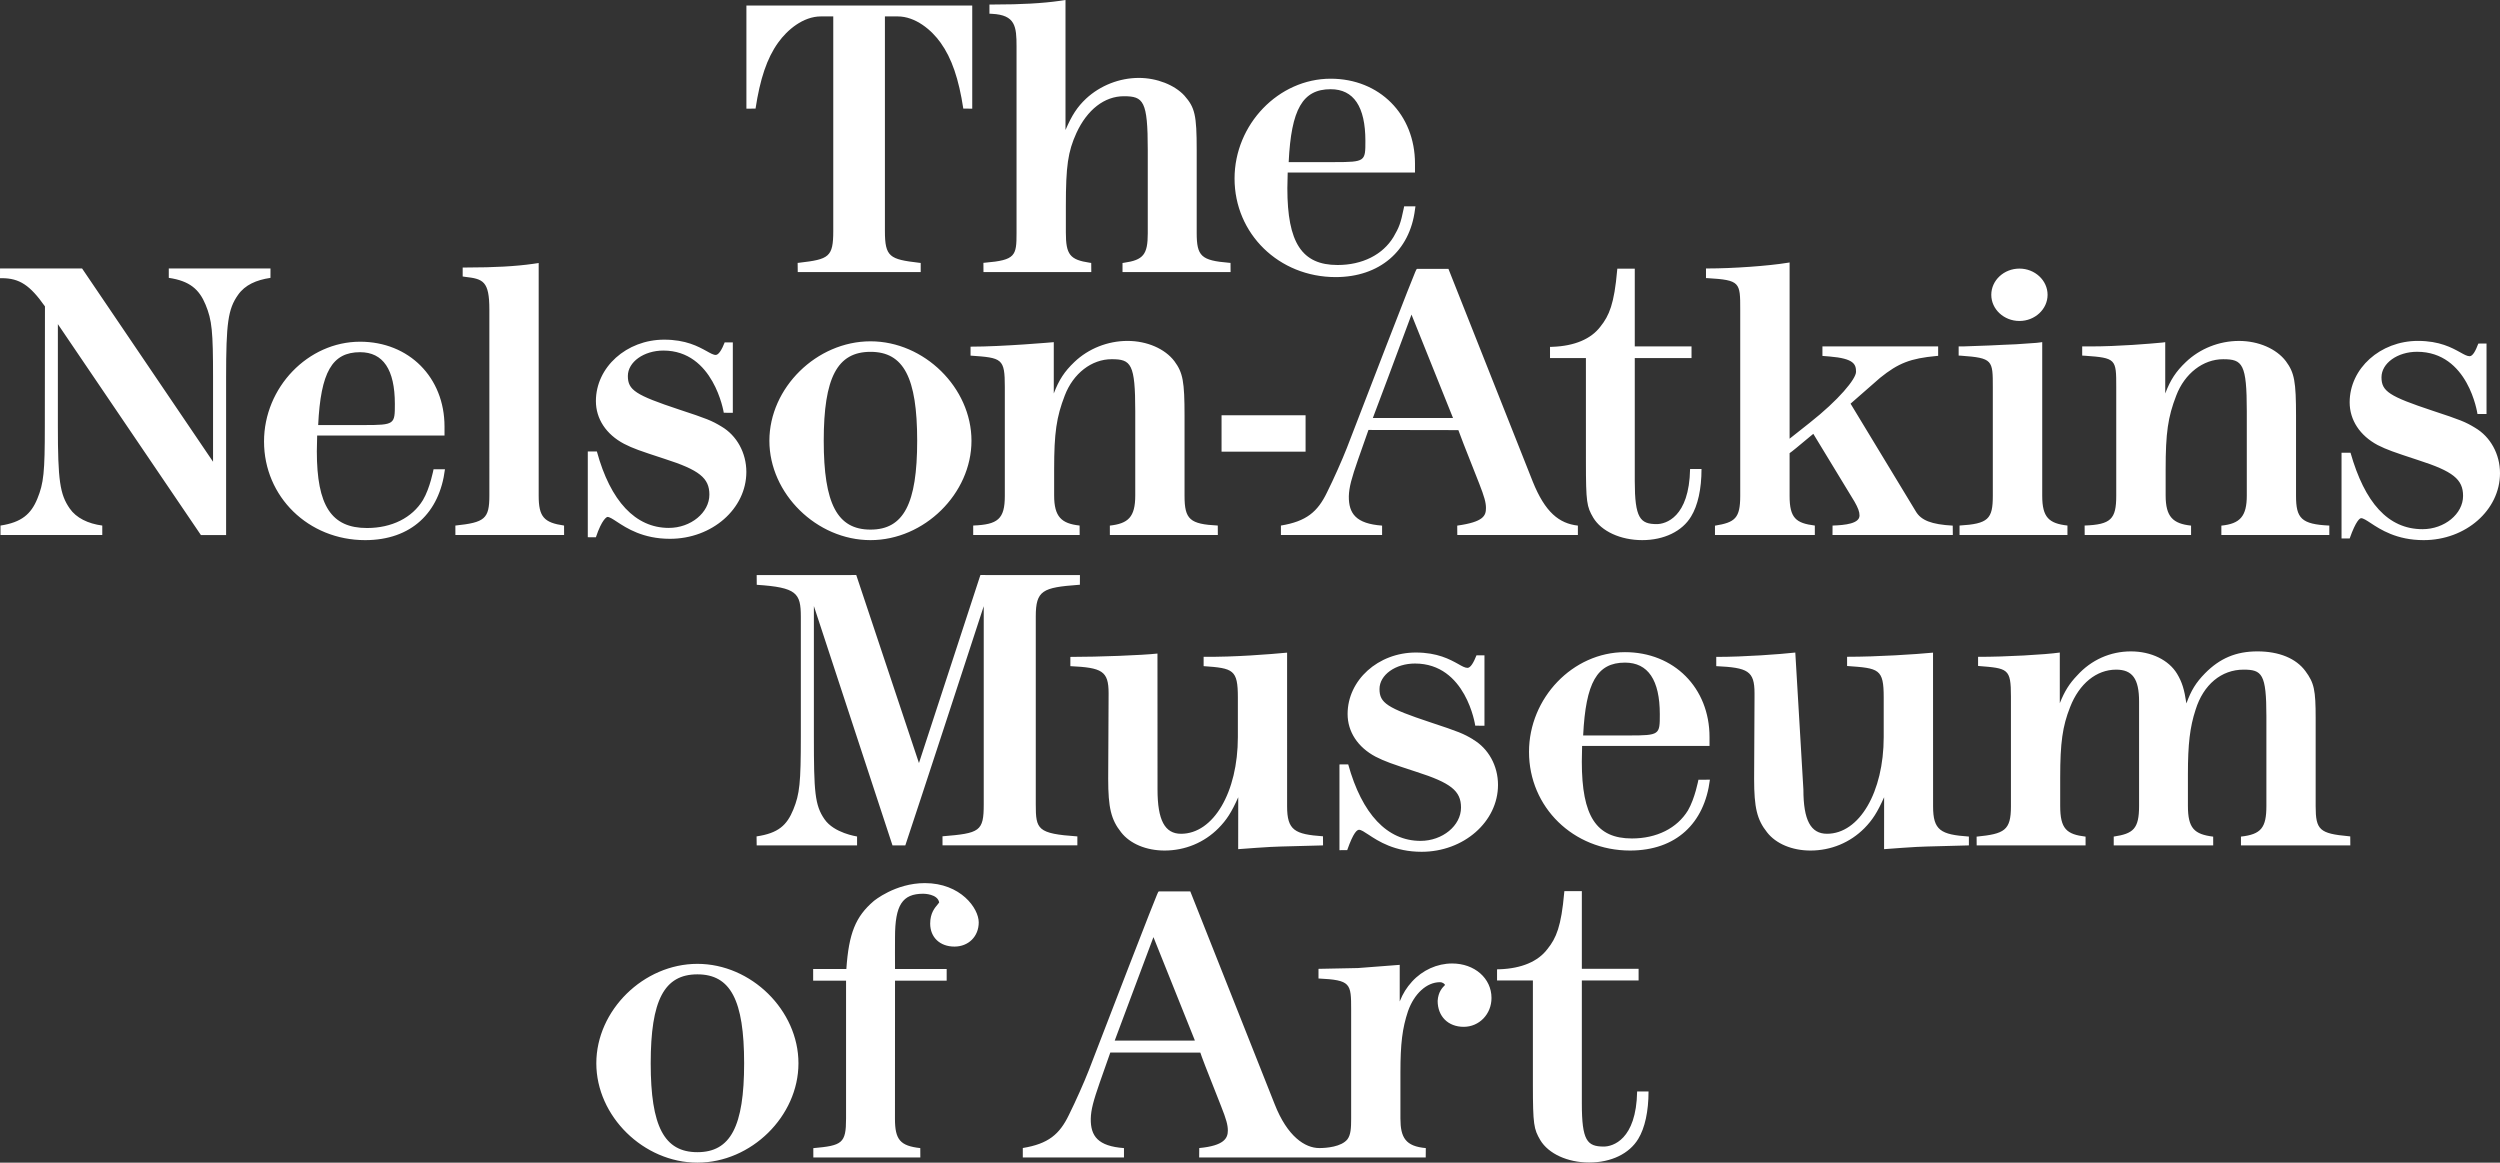 <?xml version="1.0" encoding="utf-8"?>
<!-- Generator: Adobe Illustrator 16.0.3, SVG Export Plug-In . SVG Version: 6.00 Build 0)  -->
<!DOCTYPE svg PUBLIC "-//W3C//DTD SVG 1.1//EN" "http://www.w3.org/Graphics/SVG/1.1/DTD/svg11.dtd">
<svg version="1.1" xmlns="http://www.w3.org/2000/svg" xmlns:xlink="http://www.w3.org/1999/xlink" x="0px" y="0px"
	 width="175.748px" height="81.733px" viewBox="0 0 175.748 81.733" enable-background="new 0 0 175.748 81.733"
	 xml:space="preserve">
<rect x="0" y="0" width="175.748" height="81.733" fill="#333333" stroke="none"/>
<g id="Layer_2" display="none">
	<rect x="-28.531" y="-59.188" display="inline" width="238.488" height="202.49"/>
</g>
<g id="Layer_1">
	<g>
		<path fill-rule="evenodd" clip-rule="evenodd" fill="#FFFFFF" d="M175.748,33.264c0,2.595-2.407,4.707-5.368,4.707
			c-1.903,0-3.047-0.753-3.733-1.206c-0.289-0.188-0.515-0.337-0.661-0.337c-0.082,0-0.354,0.147-0.807,1.428h-0.571v-6.031h0.631
			c0.998,3.507,2.639,5.376,5.063,5.376c1.542,0,2.85-1.072,2.85-2.338c0-1.169-0.709-1.732-3.155-2.517
			c-1.775-0.584-2.172-0.72-2.85-1.058c-1.251-0.667-1.968-1.761-1.968-3.005c0-2.38,2.15-4.318,4.799-4.318
			c1.524,0,2.394,0.485,2.971,0.803c0.27,0.151,0.486,0.274,0.663,0.274c0.225,0,0.426-0.393,0.613-0.889l0.576-0.004v4.956h-0.636
			c-0.006-0.04-0.636-4.375-4.247-4.375c-1.376,0-2.501,0.805-2.501,1.792s0.541,1.338,3.594,2.352
			c1.97,0.649,2.308,0.785,2.989,1.2C175.079,30.708,175.748,31.93,175.748,33.264L175.748,33.264z M54.701,3
			c0.634-0.895,1.761-1.846,3.005-1.846c0,0,0.682,0,0.872,0c0,0.244,0,15.081,0,15.081c0,1.837-0.301,1.993-2.394,2.235
			l-0.11,0.011l0.007,0.644h8.644v-0.64l-0.109-0.012c-2.076-0.242-2.407-0.41-2.407-2.238c0,0,0-14.837,0-15.081
			c0.19,0,0.897,0,0.897,0c1.251,0,2.379,0.951,3.016,1.846c0.786,1.092,1.281,2.55,1.598,4.636
			c0.002,0.007,0.628,0.002,0.628,0.002v-7.25H52.472v7.25l0.642-0.002C53.431,5.552,53.914,4.094,54.701,3L54.701,3z
			 M86.788,12.551c0-3.806,3.094-7.018,6.756-7.018c3.435,0,5.929,2.508,5.929,5.97v0.628c0,0-8.714,0-8.949,0
			c-0.004,0.301-0.024,1.104-0.024,1.104c0,3.833,1.022,5.395,3.531,5.395c1.736,0,3.172-0.719,3.931-1.97
			c0.389-0.672,0.5-0.939,0.719-2.004l0.03-0.151h0.794l-0.031,0.216c-0.361,2.934-2.501,4.759-5.582,4.759
			C89.908,19.479,86.788,16.436,86.788,12.551L86.788,12.551z M90.593,11.396c0.245,0,3.219,0,3.219,0
			c2.174,0,2.174-0.058,2.174-1.487c0-2.413-0.822-3.637-2.441-3.637C91.575,6.271,90.771,7.672,90.593,11.396L90.593,11.396z
			 M31.28,32.988c-0.379,3.057-2.371,4.983-5.613,4.983c-3.982,0-7.106-3.045-7.106-6.936c0-3.802,3.093-7.013,6.751-7.013
			c3.442,0,5.937,2.511,5.937,5.966v0.63c0,0-8.72,0-8.953,0c-0.006,0.305-0.023,1.106-0.023,1.106c0,3.831,1.022,5.395,3.528,5.395
			c1.74,0,3.176-0.719,3.933-1.968c0.5-0.841,0.744-2.16,0.744-2.16S31.282,32.988,31.28,32.988L31.28,32.988z M22.367,29.881
			c0.241,0,3.218,0,3.218,0c2.173,0,2.173-0.053,2.173-1.485c0-2.413-0.822-3.637-2.445-3.637
			C23.348,24.759,22.545,26.158,22.367,29.881L22.367,29.881z M120.205,54.811c-0.381,3.059-2.37,4.981-5.616,4.981
			c-3.983,0-7.101-3.046-7.101-6.934c0-3.8,3.089-7.012,6.745-7.012c3.444,0,5.945,2.508,5.945,5.966v0.628c0,0-8.728,0-8.957,0
			c-0.007,0.307-0.02,1.11-0.02,1.11c0,3.829,1.02,5.393,3.522,5.393c1.739,0,3.173-0.719,3.938-1.97
			c0.492-0.841,0.737-2.158,0.737-2.158L120.205,54.811L120.205,54.811z M111.294,51.702c0.242,0,3.212,0,3.212,0
			c2.177,0,2.177-0.051,2.177-1.487c0-2.409-0.826-3.634-2.449-3.634C112.273,46.582,111.477,47.979,111.294,51.702L111.294,51.702z
			 M91.781,29.195h-0.125h-5.782v2.555h5.907V29.195L91.781,29.195z M94.684,31.489c4.814-12.503,4.862-12.537,4.904-12.563
			l0.029-0.025h2.123h0.084l5.928,14.956c0.872,2.164,1.854,2.943,3.172,3.093v0.661h-8.477l-0.005-0.661
			c1.856-0.257,2.02-0.7,2.02-1.236c0-0.389-0.113-0.793-0.474-1.717c-1.077-2.702-1.376-3.509-1.466-3.76
			c-0.167,0-6.154-0.011-6.32-0.011c-0.137,0.381-0.734,2.087-0.734,2.087c-0.45,1.295-0.63,1.939-0.646,2.575
			c-0.014,1.219,0.508,1.93,2.338,2.062v0.661h-7.112v-0.665c1.792-0.295,2.58-0.964,3.239-2.329
			C93.757,33.676,94.353,32.333,94.684,31.489L94.684,31.489z M96.509,29.387c0.321,0,5.307,0,5.638,0
			c-0.125-0.316-2.7-6.738-2.92-7.271c-0.192,0.518-1.636,4.395-1.636,4.395S96.621,29.086,96.509,29.387L96.509,29.387z
			 M42.706,36.34c0.144,0,0.372,0.149,0.661,0.339c0.682,0.448,1.828,1.199,3.731,1.199c2.958,0,5.37-2.108,5.37-4.703
			c0-1.334-0.67-2.557-1.75-3.191c-0.685-0.414-1.018-0.55-2.99-1.198c-3.053-1.014-3.59-1.364-3.59-2.354
			c0-0.985,1.124-1.788,2.499-1.788c3.534,0,4.237,4.327,4.244,4.372l0.636,0.004v-4.948l-0.571-0.004
			c-0.188,0.487-0.42,0.878-0.621,0.883c-0.169,0.008-0.386-0.121-0.658-0.272c-0.579-0.318-1.449-0.801-2.975-0.801
			c-2.646,0-4.801,1.936-4.801,4.318c0,1.248,0.719,2.338,1.975,3.002c0.663,0.338,1.067,0.474,2.85,1.058
			c2.445,0.784,3.153,1.348,3.153,2.516c0,1.269-1.308,2.34-2.854,2.34c-2.333,0-4.099-1.869-5.056-5.376h-0.638v6.031l0.569,0.004
			C42.315,36.499,42.656,36.34,42.706,36.34L42.706,36.34z M99.862,59.113c-2.338,0-4.109-1.871-5.084-5.378l-0.615,0.004v6.027
			l0.544-0.002c0.45-1.28,0.7-1.431,0.835-1.431c0.148,0,0.374,0.153,0.664,0.343c0.684,0.453,1.83,1.204,3.732,1.204
			c2.958,0,5.371-2.11,5.371-4.705c0-1.336-0.67-2.552-1.747-3.185l0,0v-0.008c-0.686-0.412-1.017-0.546-2.997-1.2
			c-3.057-1.014-3.587-1.365-3.587-2.345c0-0.993,1.123-1.792,2.494-1.792c3.588,0,4.232,4.327,4.237,4.368l0.648,0.007v-4.953
			h-0.56c-0.196,0.497-0.414,0.884-0.631,0.884c-0.177,0-0.389-0.119-0.663-0.277c-0.577-0.317-1.447-0.802-2.973-0.802
			c-2.646,0-4.795,1.941-4.795,4.322c0,1.244,0.715,2.338,1.969,3.001c0.679,0.343,1.111,0.491,2.852,1.06
			c2.447,0.781,3.152,1.347,3.152,2.516C102.71,58.042,101.406,59.113,99.862,59.113L99.862,59.113z M135.894,56.688L135.89,45.88
			c-1.24,0.118-3.885,0.291-6.042,0.291l0.001,0.648c2.252,0.157,2.574,0.197,2.574,2.213v2.779c0,3.879-1.716,6.802-3.986,6.802
			c-1.148,0-1.66-0.959-1.66-3.11l-0.569-9.63c-1.072,0.119-3.55,0.306-5.557,0.306v0.65c2.219,0.106,2.69,0.33,2.69,1.903v0.301
			l-0.028,5.723c0,2.023,0.203,2.867,0.909,3.754c0.621,0.802,1.76,1.282,3.052,1.282c1.444,0,2.792-0.56,3.794-1.572
			c0.569-0.583,0.903-1.102,1.384-2.175c0,0.868-0.003,3.65-0.003,3.65c0.026-0.003,2.374-0.184,2.997-0.186l2.965-0.079v-0.621
			C136.427,58.673,135.894,58.373,135.894,56.688L135.894,56.688z M56.131,74.748c0,3.724-3.321,6.985-7.104,6.985
			s-7.106-3.262-7.106-6.985c0-3.726,3.323-6.99,7.106-6.99S56.131,71.022,56.131,74.748L56.131,74.748z M52.312,74.748
			c0-4.437-0.955-6.252-3.285-6.252c-2.333,0-3.283,1.815-3.283,6.252c0,4.44,0.951,6.249,3.283,6.249
			C51.356,80.997,52.312,79.188,52.312,74.748L52.312,74.748z M68.294,30.985c0,3.716-3.317,6.986-7.099,6.986
			c-3.787,0-7.108-3.27-7.108-6.986c0-3.724,3.322-6.991,7.108-6.991C64.977,23.994,68.294,27.262,68.294,30.985L68.294,30.985z
			 M64.477,30.985c0-4.442-0.952-6.251-3.281-6.251c-2.336,0-3.288,1.809-3.288,6.251c0,4.433,0.952,6.246,3.288,6.246
			C63.524,37.231,64.477,35.418,64.477,30.985L64.477,30.985z M120.561,36.954v0.657h7.02v-0.665
			c-1.328-0.168-1.774-0.525-1.774-2.083c0,0,0-2.913,0-3.006c0.191-0.129,0.584-0.458,1.504-1.225c0,0,0.08-0.071,0.163-0.134
			c0.14,0.23,2.896,4.767,2.896,4.767c0.249,0.437,0.353,0.713,0.353,0.973c0,0.567-0.991,0.679-1.896,0.709
			c0.003,0-0.004,0.665-0.004,0.665h8.459l-0.006-0.661c-1.499-0.083-2.225-0.37-2.597-1.002c0-0.002-4.066-6.717-4.586-7.572
			c0.146-0.128,2.077-1.817,2.077-1.817c1.288-1.037,2.135-1.366,3.965-1.535l0.115-0.009v-0.662h-8.135v0.667l0.497,0.04
			c1.73,0.142,1.865,0.554,1.865,1.079c0,0.499-1.219,1.978-3.268,3.591c0,0-0.979,0.776-1.402,1.11c0-0.489,0-12.39,0-12.39
			l-0.145,0.023c-1.366,0.223-3.834,0.399-5.608,0.399h-0.125v0.676l0.118,0.005c2.289,0.137,2.289,0.295,2.289,2.21v13.099
			C122.335,36.426,121.979,36.726,120.561,36.954L120.561,36.954z M141.965,22.564c1.086,0,1.978-0.826,1.978-1.84
			c0-1.015-0.892-1.842-1.978-1.842c-1.091,0-1.979,0.827-1.979,1.842C139.985,21.739,140.874,22.564,141.965,22.564L141.965,22.564
			z M140.093,27.212v7.65c0,1.623-0.318,1.964-2.339,2.083v0.665h7.586v-0.665c-1.294-0.146-1.773-0.566-1.773-2.083V24.05
			l-0.143,0.021l-0.081,0.01c0.01,0-0.199,0.023-0.199,0.023c0.006,0-1.418,0.098-1.418,0.098c0.003,0-0.938,0.04-0.938,0.04
			l-0.912,0.044l-1.864,0.067h-0.32v0.644l0.178,0.009C140.093,25.167,140.093,25.32,140.093,27.212L140.093,27.212z M148.77,27.212
			v7.65c0,1.635-0.379,2.015-2.223,2.083l0.004,0.665h7.479V36.95c-1.271-0.135-1.787-0.617-1.787-2.118v-1.844
			c0-2.551,0.159-3.668,0.747-5.184c0.592-1.55,1.886-2.551,3.296-2.551c1.363,0,1.662,0.318,1.662,3.665v5.915
			c0,1.466-0.472,1.985-1.788,2.118v0.661h7.589v-0.665c-1.976-0.088-2.34-0.52-2.34-2.083v-5.615c0-2.43-0.112-3.043-0.713-3.856
			c-0.669-0.879-1.93-1.426-3.298-1.426c-1.387,0-2.749,0.541-3.735,1.485c-0.693,0.659-1.085,1.251-1.449,2.209
			c0-0.97,0-3.606,0-3.606l-0.207,0.027c-0.845,0.08-3.039,0.272-5.092,0.272h-0.539v0.644l0.175,0.009
			C148.77,25.162,148.77,25.24,148.77,27.212L148.77,27.212z M68.229,24.37V25c2.221,0.155,2.409,0.187,2.409,2.212v7.65
			c0,1.635-0.495,2.015-2.223,2.083v0.665h7.484l-0.004-0.665c-1.274-0.137-1.79-0.613-1.79-2.114v-1.844
			c0-2.551,0.161-3.668,0.748-5.184c0.592-1.55,1.886-2.551,3.296-2.551c1.368,0,1.658,0.318,1.658,3.665v5.915
			c0,1.527-0.5,1.972-1.786,2.118l0.001,0.661h7.59l-0.004-0.665c-1.96-0.1-2.336-0.428-2.336-2.083v-5.615
			c0-2.43-0.113-3.043-0.713-3.856c-0.667-0.879-1.93-1.426-3.298-1.426c-1.385,0-2.75,0.541-3.735,1.485
			c-0.692,0.659-1.081,1.251-1.447,2.209c0-0.968,0-3.606,0-3.606S70.518,24.37,68.229,24.37L68.229,24.37z M165.109,58.786
			c-2.038-0.186-2.32-0.441-2.32-2.098v-6.194c0-1.987-0.105-2.48-0.713-3.306c-0.659-0.905-1.859-1.396-3.381-1.396
			c-1.499,0-2.637,0.48-3.684,1.541c-0.636,0.65-0.975,1.196-1.309,2.118c-0.147-0.993-0.305-1.499-0.653-2.081
			c-0.587-0.975-1.824-1.578-3.251-1.578c-1.446,0-2.786,0.598-3.771,1.687c-0.55,0.573-0.883,1.102-1.225,1.955
			c0-0.931,0-3.561,0-3.561c-1.02,0.146-3.81,0.306-5.745,0.302v0.641c2.108,0.168,2.31,0.168,2.31,2.148v7.724
			c0,1.693-0.456,1.933-2.413,2.127l0.004,0.617h7.656v-0.617c-1.334-0.163-1.784-0.542-1.784-2.162v-2.001
			c0-2.438,0.162-3.594,0.697-4.944c0.641-1.648,1.852-2.633,3.237-2.633c1.142,0,1.611,0.646,1.611,2.236v7.342
			c0,1.611-0.4,1.951-1.782,2.158v0.621h6.993l-0.002-0.617c-1.326-0.167-1.776-0.581-1.776-2.162v-2.229
			c0-2.119,0.139-3.306,0.539-4.53c0.549-1.765,1.812-2.819,3.372-2.819c1.3,0,1.606,0.301,1.606,3.277v6.302
			c0,1.535-0.368,1.999-1.788,2.158v0.621h7.688l-0.004-0.634L165.109,58.786L165.109,58.786z M104.851,70.154
			c0,1.139-0.86,2.031-1.954,2.031c-1.095,0-1.831-0.732-1.831-1.826l0,0c0.039-0.634,0.341-0.934,0.483-1.078
			c0,0,0.02-0.017,0.038-0.038c-0.029-0.063-0.152-0.195-0.362-0.195c-0.927,0-1.809,0.804-2.244,2.041
			c-0.398,1.192-0.532,2.275-0.532,4.293v3.248c0,1.355,0.373,1.955,1.784,2.08l-0.006,0.66H84.3l0.006-0.663
			c1.759-0.166,2.01-0.697,2.01-1.231c0-0.389-0.109-0.792-0.476-1.715c-1.075-2.702-1.378-3.511-1.458-3.763
			c-0.175,0-6.165-0.008-6.328-0.008c-0.132,0.38-0.734,2.086-0.734,2.086c-0.45,1.293-0.628,1.939-0.64,2.573
			c-0.017,1.22,0.508,1.928,2.334,2.061v0.66h-7.112v-0.666c1.794-0.294,2.582-0.96,3.241-2.325
			c0.466-0.938,1.065-2.282,1.395-3.127c4.814-12.505,4.862-12.54,4.9-12.566l0.036-0.023h2.118h0.084l5.93,14.956
			c0.896,2.285,2.139,3.089,3.141,3.089c0.507,0,1.555-0.086,1.977-0.618c0.239-0.32,0.261-0.805,0.261-1.459v-7.65
			c0-1.859-0.021-2.081-2.296-2.194v-0.678l2.778-0.056l2.932-0.225c0,0,0,1.744,0,2.572c0.24-0.59,0.483-0.968,0.865-1.394
			c0.737-0.809,1.767-1.274,2.818-1.274C103.661,67.731,104.851,68.774,104.851,70.154L104.851,70.154z M84.001,73.151
			c-0.128-0.316-2.702-6.746-2.915-7.273c-0.195,0.521-1.645,4.391-1.645,4.391s-0.962,2.578-1.077,2.883
			C78.689,73.151,83.67,73.151,84.001,73.151L84.001,73.151z M37.869,34.851V18.49l-0.138,0.02l-0.265,0.039
			c-1.206,0.172-2.717,0.256-4.615,0.256h-0.325v0.632l0.168,0.025c1.269,0.145,1.708,0.293,1.708,2.302V34.83
			c0,1.646-0.318,1.899-2.39,2.116l0.002,0.665h7.641l-0.002-0.665C38.237,36.741,37.869,36.333,37.869,34.851L37.869,34.851z
			 M76.717,19.125l-0.005-0.642l-0.104-0.013c-1.394-0.209-1.679-0.567-1.679-2.125v-1.869c0-2.804,0.144-3.808,0.742-5.125
			c0.757-1.643,1.972-2.586,3.333-2.586c1.386,0,1.683,0.326,1.683,3.774v5.868c0,1.485-0.312,1.872-1.671,2.065l-0.104,0.016v0.636
			h7.597l-0.004-0.642l-0.115-0.01c-1.945-0.163-2.263-0.458-2.263-2.1v-5.833c0-2.442-0.123-2.976-0.861-3.814
			c-0.692-0.757-1.947-1.248-3.206-1.248c-1.361,0-2.711,0.531-3.708,1.455c-0.623,0.589-0.996,1.158-1.448,2.208
			c0-1.058,0-9.14,0-9.14L74.5,0.06c-1.221,0.174-2.729,0.257-4.615,0.257h-0.328v0.646l0.18,0.009
			c1.646,0.083,1.725,0.888,1.725,2.304v13.097c0,1.606-0.065,1.913-2.216,2.094l-0.113,0.01l0.004,0.648H76.717L76.717,19.125z
			 M19.015,18.873h-7.15v0.66c1.471,0.218,2.139,0.805,2.587,1.887c0.451,1.096,0.525,1.864,0.525,5.13c0,0,0,5.208,0,5.91
			C14.55,31.833,5.77,18.872,5.77,18.872H5.703l-5.702,0.001L0,19.556h0.124c1.24,0,1.982,0.487,3.036,1.984
			c0,0.083-0.009,8.396-0.009,8.396c0,3.264-0.077,4.03-0.527,5.126c-0.441,1.075-1.107,1.66-2.589,1.884
			c-0.002,0,0.001,0.665,0.001,0.665H7.19v-0.665c-1.002-0.131-1.833-0.539-2.286-1.196c-0.696-0.999-0.836-1.977-0.836-5.814
			c0,0,0-6.432,0-7.149c0.428,0.631,10.056,14.828,10.056,14.828h1.771V26.551c0-3.837,0.133-4.822,0.838-5.82
			c0.494-0.706,1.286-1.049,2.28-1.197L19.015,18.873L19.015,18.873z M111.489,32.463c0,2.857,0.062,3.154,0.512,3.924
			c0.575,0.964,1.925,1.583,3.446,1.583c1.527,0,2.812-0.619,3.436-1.662c0.474-0.769,0.732-1.939,0.732-3.336
			c0,0.004-0.803,0-0.803,0c-0.063,3.415-1.734,3.871-2.341,3.871c-1.172,0-1.548-0.416-1.548-3.03c0,0,0-8.401,0-8.643
			c0.231,0,3.99,0,3.99,0v-0.818c0,0-3.759,0-3.99,0c0-0.238,0-5.466,0-5.466h-0.117h-1.109l-0.012,0.115
			c-0.205,2.362-0.558,3.186-1.179,3.961c-0.661,0.872-1.818,1.361-3.363,1.418l-0.062,0.002l-0.116,0.002v0.786
			c0,0,2.301,0,2.523,0C111.489,25.411,111.489,32.463,111.489,32.463L111.489,32.463z M115.089,76.731
			c-0.06,3.411-1.733,3.871-2.341,3.871c-1.178,0-1.546-0.416-1.546-3.032c0,0,0-8.398,0-8.644c0.23,0,3.99,0,3.99,0v-0.819
			c0,0-3.76,0-3.99,0c0-0.234,0-5.46,0-5.46h-0.121h-1.107l-0.012,0.113c-0.207,2.359-0.558,3.189-1.181,3.959
			c-0.657,0.874-1.818,1.364-3.361,1.42h-0.062l-0.117,0.005v0.781c0,0,2.296,0,2.52,0c0,0.242,0,7.301,0,7.301
			c0,2.85,0.069,3.146,0.518,3.919c0.573,0.962,1.925,1.579,3.438,1.579c1.539,0,2.821-0.617,3.449-1.658
			c0.468-0.765,0.725-1.943,0.725-3.336C115.89,76.735,115.089,76.731,115.089,76.731L115.089,76.731z M65.014,62.082
			c-2.08,0-3.582,1.253-3.598,1.267c-1.272,1.09-1.746,2.265-1.918,4.77c-0.207,0-2.334,0-2.334,0v0.82c0,0,2.093,0,2.313,0
			c0,0.241,0,9.691,0,9.691c0,1.75-0.271,1.901-2.302,2.084l0.002,0.656h7.522l-0.004-0.66c-1.404-0.154-1.78-0.581-1.78-2.057
			c0,0,0.004-8.596,0.004-9.714c0.226,0,3.631,0,3.631,0v-0.82c0,0-3.413,0.002-3.631,0.002c-0.008-0.142,0-2.231,0-2.231
			c0-2.264,0.515-3.061,1.983-3.061c0.042,0,1.018,0.008,1.121,0.615c-0.006,0.004-0.109,0.14-0.109,0.14
			c-0.195,0.228-0.523,0.609-0.523,1.341c0,0.974,0.688,1.619,1.706,1.619c0.989,0,1.707-0.712,1.707-1.703
			C68.804,63.854,67.538,62.082,65.014,62.082L65.014,62.082z M66.257,58.791l0.001,0.637h9.479l0.001-0.629
			c-2.823-0.195-2.924-0.495-2.924-2.25V43.335c0-1.834,0.488-2.034,2.988-2.22l0.113-0.008l0.004-0.68l-6.995-0.003l-0.031,0.087
			c0,0-4.08,12.484-4.291,13.13c-0.219-0.665-4.408-13.217-4.408-13.217l-7,0.003l0.005,0.684c2.808,0.184,3.099,0.579,3.099,2.242
			v8.423c0,3.27-0.081,4.034-0.527,5.131c-0.452,1.103-1.048,1.665-2.585,1.891l0.008,0.632h7.057v-0.625
			c-0.018-0.008-1.612-0.234-2.287-1.211c-0.686-0.989-0.749-1.923-0.749-5.819c0,0,0-7.865,0-9.17
			c0.438,1.337,5.526,16.824,5.526,16.824h0.903l0.027-0.084c0.951-2.84,4.427-13.484,5.485-16.73c0,1.39,0,13.933,0,13.933
			C69.157,58.45,68.879,58.577,66.257,58.791L66.257,58.791z M90.037,59.51l2.972-0.079l-0.005-0.64
			c-1.984-0.14-2.522-0.418-2.522-2.104V45.88c-1.209,0.114-3.703,0.318-5.868,0.291v0.658c2.087,0.147,2.407,0.24,2.407,2.204
			v2.779c0,3.879-1.718,6.802-3.992,6.802c-1.146,0-1.656-0.959-1.656-3.11l-0.004-9.56c-1.075,0.119-4.118,0.236-6.123,0.236v0.65
			c2.219,0.106,2.688,0.33,2.688,1.903l-0.029,6.023c0,2.023,0.203,2.867,0.909,3.754c0.623,0.802,1.763,1.282,3.053,1.282
			c1.445,0,2.791-0.56,3.793-1.572c0.571-0.583,0.91-1.102,1.387-2.175c0,0.868-0.004,3.65-0.004,3.65
			C87.066,59.692,89.42,59.512,90.037,59.51L90.037,59.51z"/>
	</g>
</g>
</svg>
